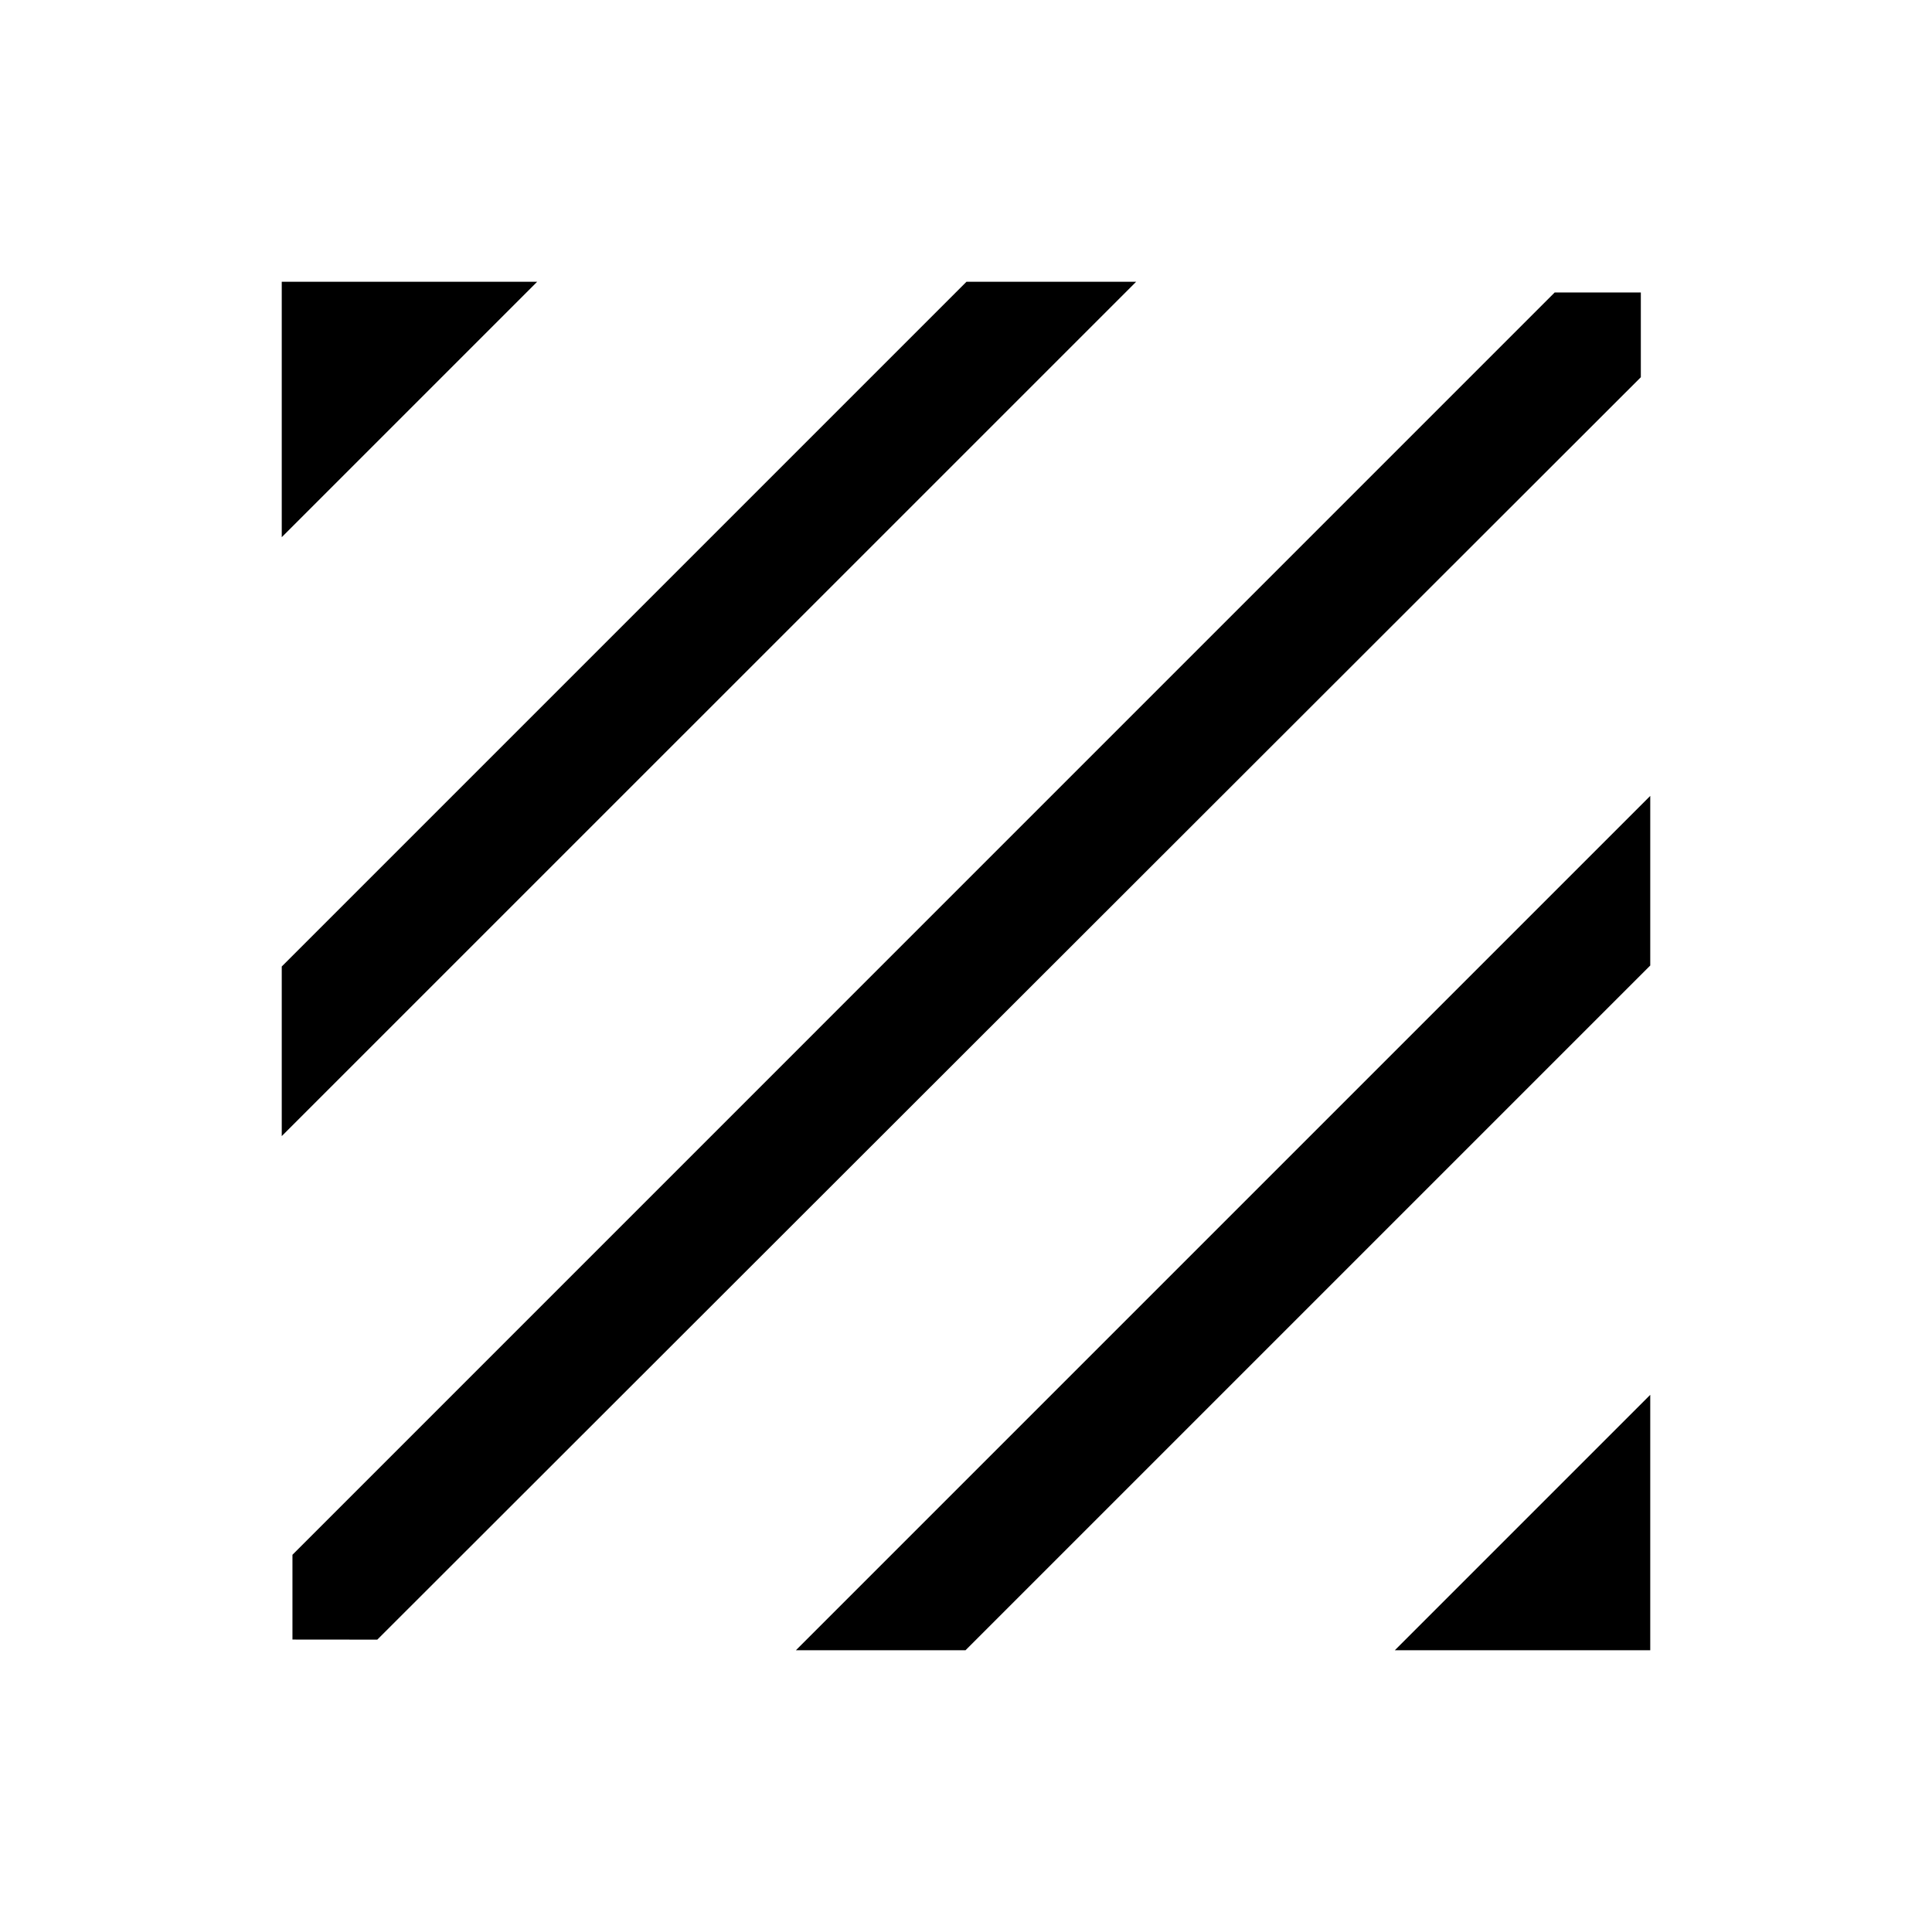 <svg xmlns="http://www.w3.org/2000/svg" width="24" height="24" viewBox="0 0 24 24" fill='currentColor'><path d="M3.633 20.367v-1.053l15.68-15.681h1.07v1.053L4.687 20.368zM3.5 14.113v-2.107L12.006 3.5h2.108zm0-7.44V3.5h3.173zM17.327 20.5l3.173-3.173V20.5zm-7.44 0L20.5 9.887v2.107L11.994 20.5z"/></svg>